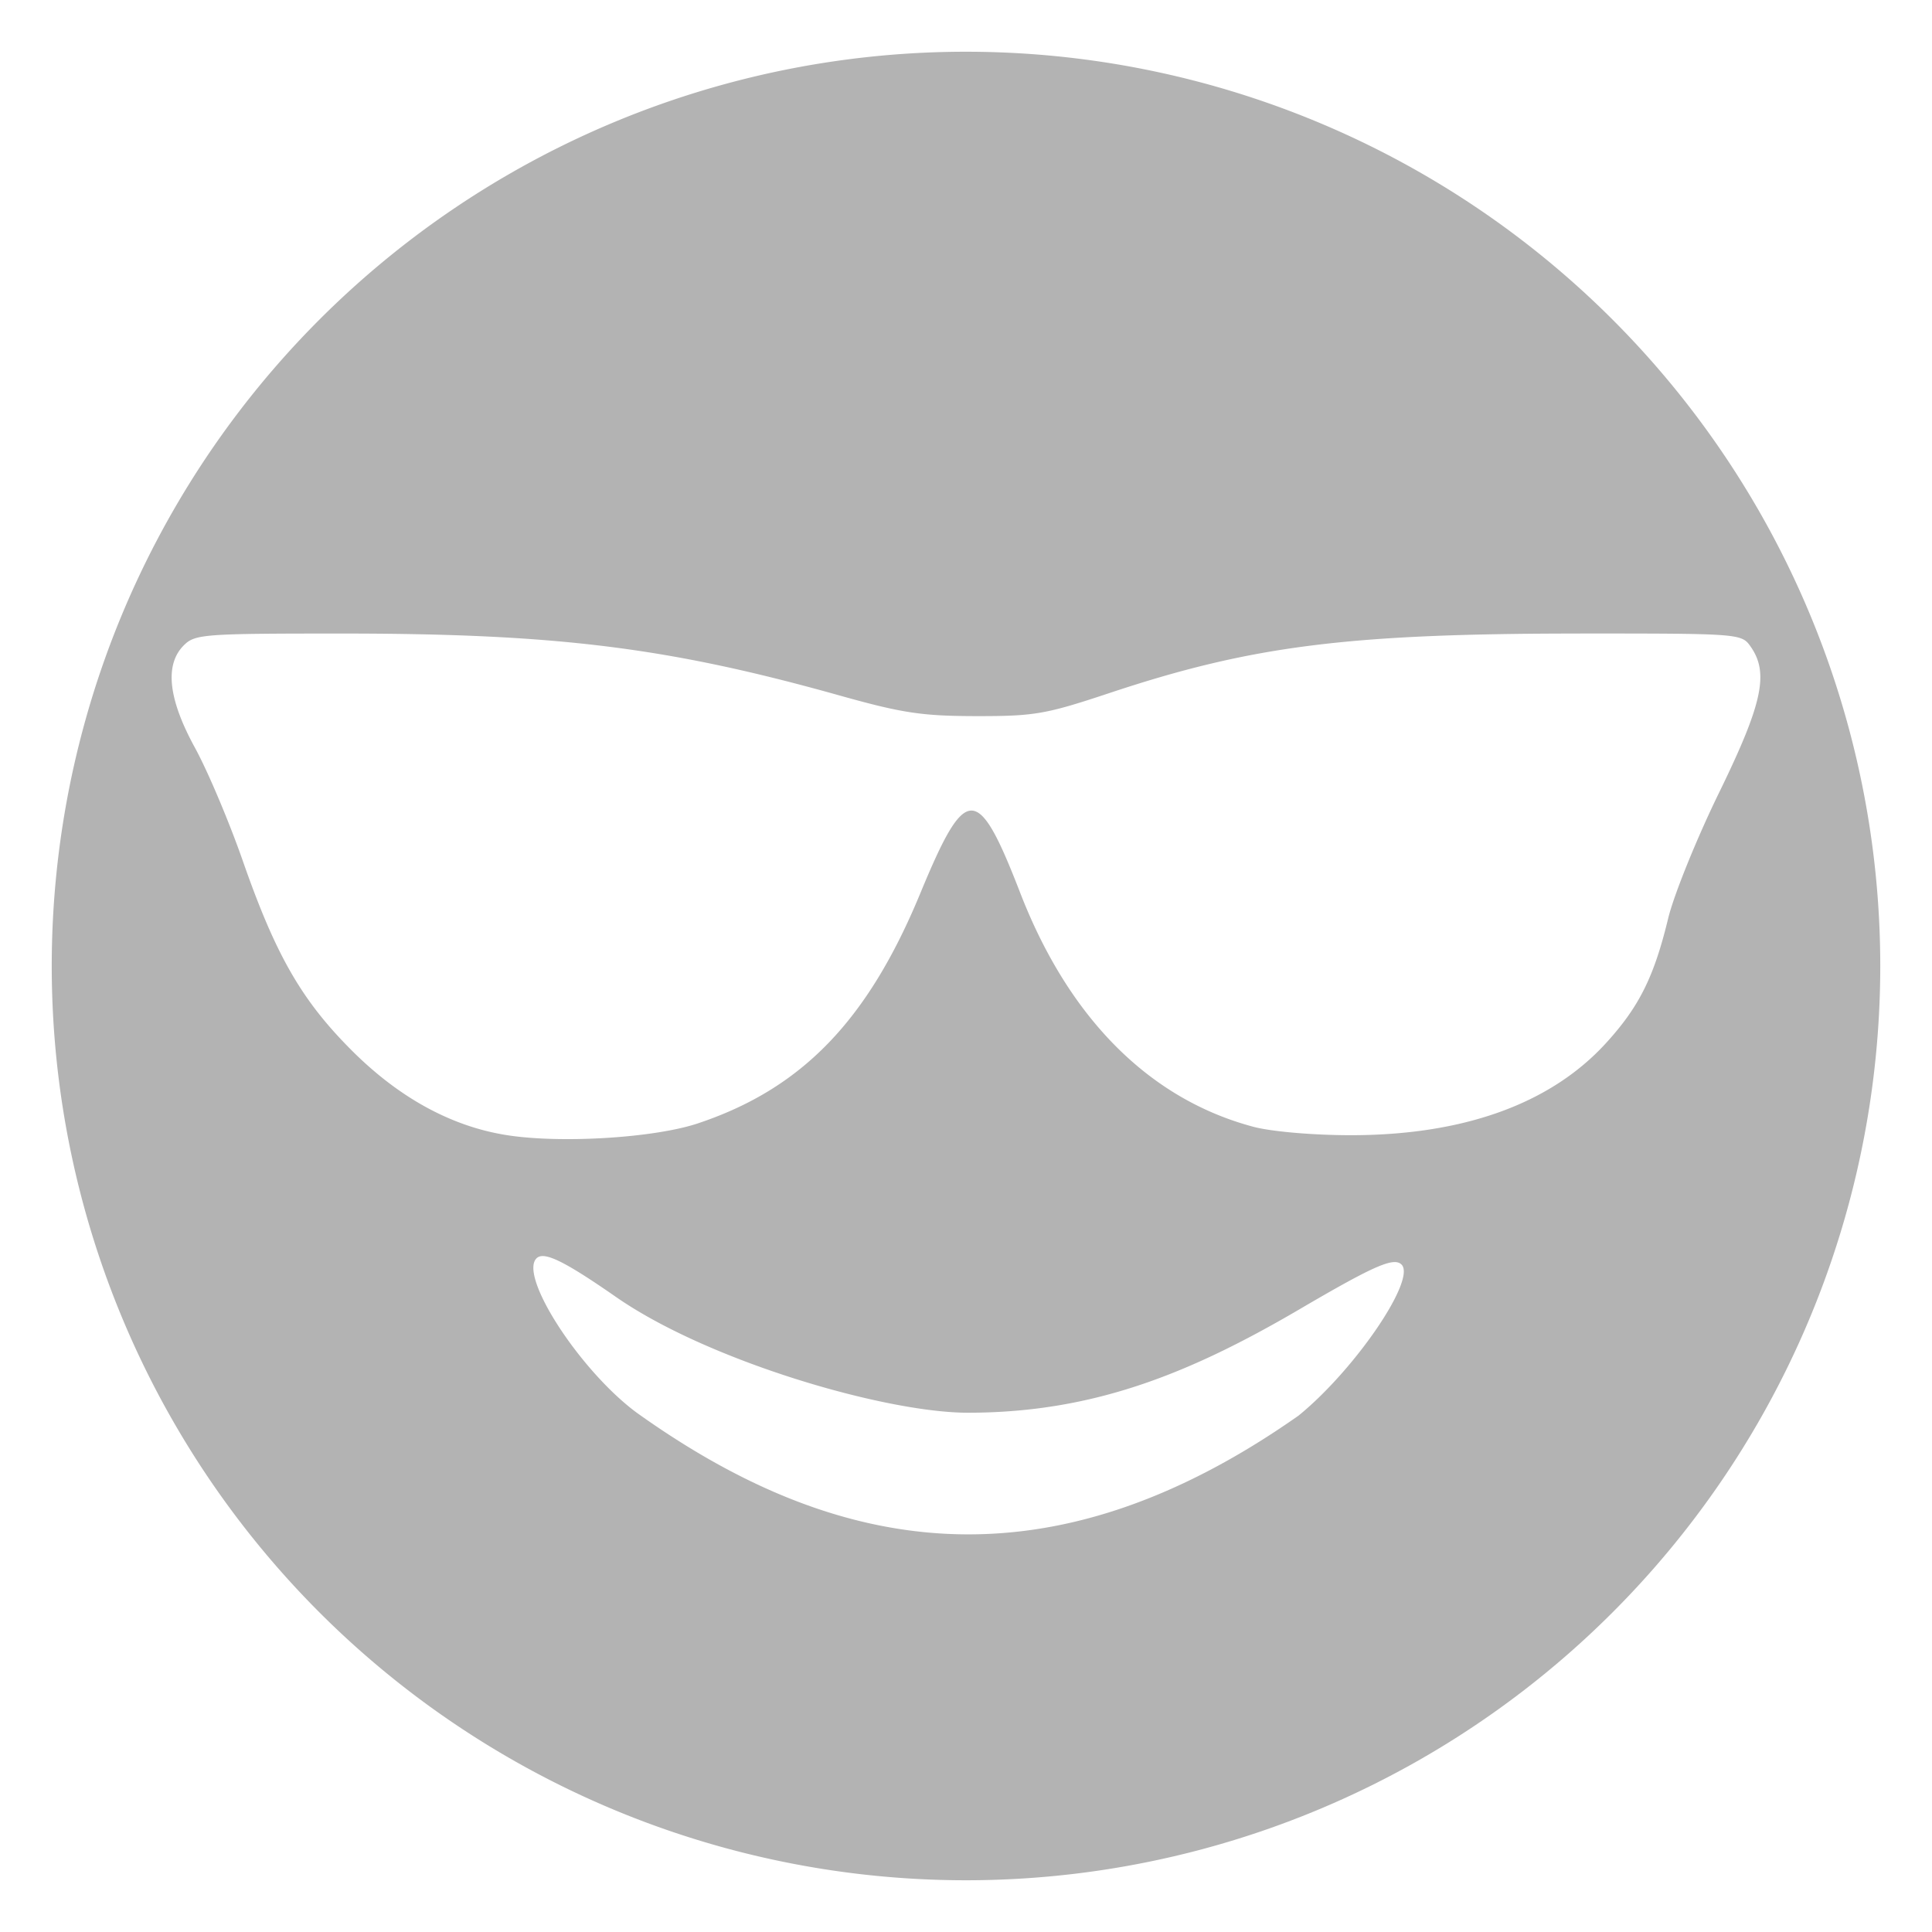 <?xml version="1.0" encoding="UTF-8" standalone="no"?>
<svg
   xmlns:dc="http://purl.org/dc/elements/1.1/"
   xmlns:cc="http://creativecommons.org/ns#"
   xmlns:rdf="http://www.w3.org/1999/02/22-rdf-syntax-ns#"
   xmlns:svg="http://www.w3.org/2000/svg"
   xmlns="http://www.w3.org/2000/svg"
   xmlns:sodipodi="http://sodipodi.sourceforge.net/DTD/sodipodi-0.dtd"
   xmlns:inkscape="http://www.inkscape.org/namespaces/inkscape"
   sodipodi:docname="icon_emoji.svg"
   inkscape:version="1.0 (4035a4fb49, 2020-05-01)"
   id="svg8"
   version="1.1"
   viewBox="0 0 50 50"
   height="50mm"
   width="50mm">
  <defs
     id="defs2">
    <inkscape:path-effect
       hide_knots="false"
       only_selected="true"
       apply_with_radius="true"
       apply_no_radius="true"
       use_knot_distance="true"
       flexible="false"
       chamfer_steps="1"
       radius="12"
       mode="F"
       method="auto"
       unit="px"
       satellites_param="F,0,0,1,0,0,0,1 @ F,0,0,1,0,0,0,1 @ F,0,0,1,0,0,0,1 @ F,0,1,1,0,3.175,0,1"
       lpeversion="1"
       is_visible="true"
       id="path-effect971"
       effect="fillet_chamfer" />
    <inkscape:path-effect
       hide_knots="false"
       only_selected="true"
       apply_with_radius="true"
       apply_no_radius="true"
       use_knot_distance="true"
       flexible="false"
       chamfer_steps="1"
       radius="39"
       mode="F"
       method="auto"
       unit="px"
       satellites_param="F,0,0,1,0,0,0,1 @ C,0,1,1,0,10.319,0,1 @ F,0,0,1,0,0,0,1 @ F,0,0,1,0,0,0,1 @ F,0,0,1,0,0,0,1 @ F,0,0,1,0,0,0,1 @ F,0,0,1,0,0,0,1"
       lpeversion="1"
       is_visible="true"
       id="path-effect960"
       effect="fillet_chamfer" />
    <inkscape:path-effect
       hide_knots="false"
       only_selected="true"
       apply_with_radius="true"
       apply_no_radius="true"
       use_knot_distance="true"
       flexible="false"
       chamfer_steps="1"
       radius="13"
       mode="F"
       method="auto"
       unit="px"
       satellites_param="F,0,1,1,0,3.44,0,1 @ F,0,0,1,0,0,0,1 @ F,0,1,1,0,3.44,0,1 @ F,0,1,1,0,3.44,0,1"
       lpeversion="1"
       is_visible="true"
       id="path-effect958"
       effect="fillet_chamfer" />
    <inkscape:path-effect
       hide_knots="false"
       only_selected="false"
       apply_with_radius="true"
       apply_no_radius="true"
       use_knot_distance="true"
       flexible="false"
       chamfer_steps="1"
       radius="11"
       mode="F"
       method="auto"
       unit="px"
       satellites_param="F,0,0,1,0,2.91,0,1 @ F,0,0,1,0,2.91,0,1 @ F,0,0,1,0,2.91,0,1 @ F,0,0,1,0,2.91,0,1"
       lpeversion="1"
       is_visible="true"
       id="path-effect915"
       effect="fillet_chamfer" />
    <inkscape:path-effect
       effect="fillet_chamfer"
       id="path-effect881"
       is_visible="true"
       lpeversion="1"
       satellites_param="F,0,1,1,0,2.381,0,1 @ F,0,1,1,0,2.381,0,1 @ F,0,0,1,0,0,0,1 @ F,0,0,1,0,0,0,1"
       unit="px"
       method="auto"
       mode="F"
       radius="9"
       chamfer_steps="1"
       flexible="false"
       use_knot_distance="true"
       apply_no_radius="true"
       apply_with_radius="true"
       only_selected="true"
       hide_knots="false" />
    <inkscape:path-effect
       hide_knots="false"
       only_selected="true"
       apply_with_radius="true"
       apply_no_radius="true"
       use_knot_distance="true"
       flexible="false"
       chamfer_steps="1"
       radius="9"
       mode="F"
       method="auto"
       unit="px"
       satellites_param="F,0,1,1,0,2.381,0,1 @ F,0,1,1,0,2.381,0,1 @ F,0,0,1,0,0,0,1 @ F,0,0,1,0,0,0,1"
       lpeversion="1"
       is_visible="true"
       id="path-effect862"
       effect="fillet_chamfer" />
    <inkscape:path-effect
       hide_knots="false"
       only_selected="false"
       apply_with_radius="true"
       apply_no_radius="true"
       use_knot_distance="true"
       flexible="false"
       chamfer_steps="1"
       radius="10"
       mode="F"
       method="auto"
       unit="px"
       satellites_param="F,0,0,1,0,2.646,0,1 @ F,0,0,1,0,2.646,0,1 @ F,0,0,1,0,2.646,0,1 @ F,0,0,1,0,2.646,0,1"
       lpeversion="1"
       is_visible="true"
       id="path-effect855"
       effect="fillet_chamfer" />
    <pattern
       id="EMFhbasepattern"
       patternUnits="userSpaceOnUse"
       width="6"
       height="6"
       x="0"
       y="0" />
    <pattern
       id="EMFhbasepattern-9"
       patternUnits="userSpaceOnUse"
       width="6"
       height="6"
       x="0"
       y="0" />
    <pattern
       id="EMFhbasepattern-3"
       patternUnits="userSpaceOnUse"
       width="6"
       height="6"
       x="0"
       y="0" />
  </defs>
  <sodipodi:namedview
     inkscape:snap-smooth-nodes="true"
     inkscape:snap-midpoints="true"
     inkscape:snap-object-midpoints="true"
     inkscape:snap-center="true"
     inkscape:window-maximized="1"
     inkscape:window-y="-8"
     inkscape:window-x="1912"
     inkscape:window-height="1027"
     inkscape:window-width="1920"
     showgrid="false"
     inkscape:document-rotation="0"
     inkscape:current-layer="layer1"
     inkscape:document-units="mm"
     inkscape:cy="134.54577"
     inkscape:cx="53.117372"
     inkscape:zoom="3.1318643"
     inkscape:pageshadow="2"
     inkscape:pageopacity="0.0"
     borderopacity="1.0"
     bordercolor="#666666"
     pagecolor="#ffffff"
     id="base" />
  <g
     id="layer1"
     inkscape:groupmode="layer"
     inkscape:label="Layer 1">
    <path
       d="M 24.924,1.339 A 23.661,23.661 0 0 0 1.339,25 23.661,23.661 0 0 0 25,48.661 23.661,23.661 0 0 0 48.661,25 23.661,23.661 0 0 0 25,1.339 a 23.661,23.661 0 0 0 -0.076,0 z M 40.893,16.395 c 4.142,0 4.178,0.003 4.414,0.34 0.478,0.683 0.307,1.476 -0.816,3.776 -0.58,1.187 -1.174,2.655 -1.32,3.261 -0.365,1.512 -0.752,2.287 -1.612,3.228 -1.436,1.571 -3.692,2.382 -6.617,2.379 -0.969,-0.001 -2.041,-0.094 -2.505,-0.218 -2.692,-0.717 -4.777,-2.809 -6.035,-6.057 -1.1,-2.839 -1.406,-2.837 -2.586,0.018 -1.361,3.293 -3.062,5.052 -5.755,5.951 -1.129,0.377 -3.546,0.525 -4.947,0.304 C 11.681,29.151 10.325,28.409 9.098,27.18 7.802,25.882 7.137,24.724 6.283,22.277 5.931,21.268 5.375,19.954 5.047,19.355 4.353,18.088 4.256,17.202 4.757,16.701 c 0.289,-0.289 0.509,-0.305 4.087,-0.305 5.566,1.53e-4 8.449,0.359 12.88,1.602 1.63,0.457 2.134,0.533 3.545,0.535 1.507,0.002 1.795,-0.049 3.437,-0.595 3.683,-1.226 6.185,-1.542 12.188,-1.542 z M 14.03,32.507 c 0.27,-0.011 0.821,0.3 1.91,1.057 2.397,1.667 6.98,2.997 9.107,2.997 3.185,0 5.666,-0.968 8.582,-2.676 1.932,-1.132 2.444,-1.357 2.643,-1.158 0.386,0.386 -1.21,2.726 -2.666,3.909 -6.526,4.587 -11.987,3.6 -17.13,-0.077 -1.465,-1.085 -3.053,-3.532 -2.591,-3.994 0.035,-0.035 0.083,-0.055 0.145,-0.058 z"
       style="fill:#b3b3b3;fill-opacity:1;stroke:#ff0000;stroke-width:0;stroke-linecap:round;stroke-miterlimit:4;stroke-dasharray:none"
       id="path1071" />
  </g>
</svg>
